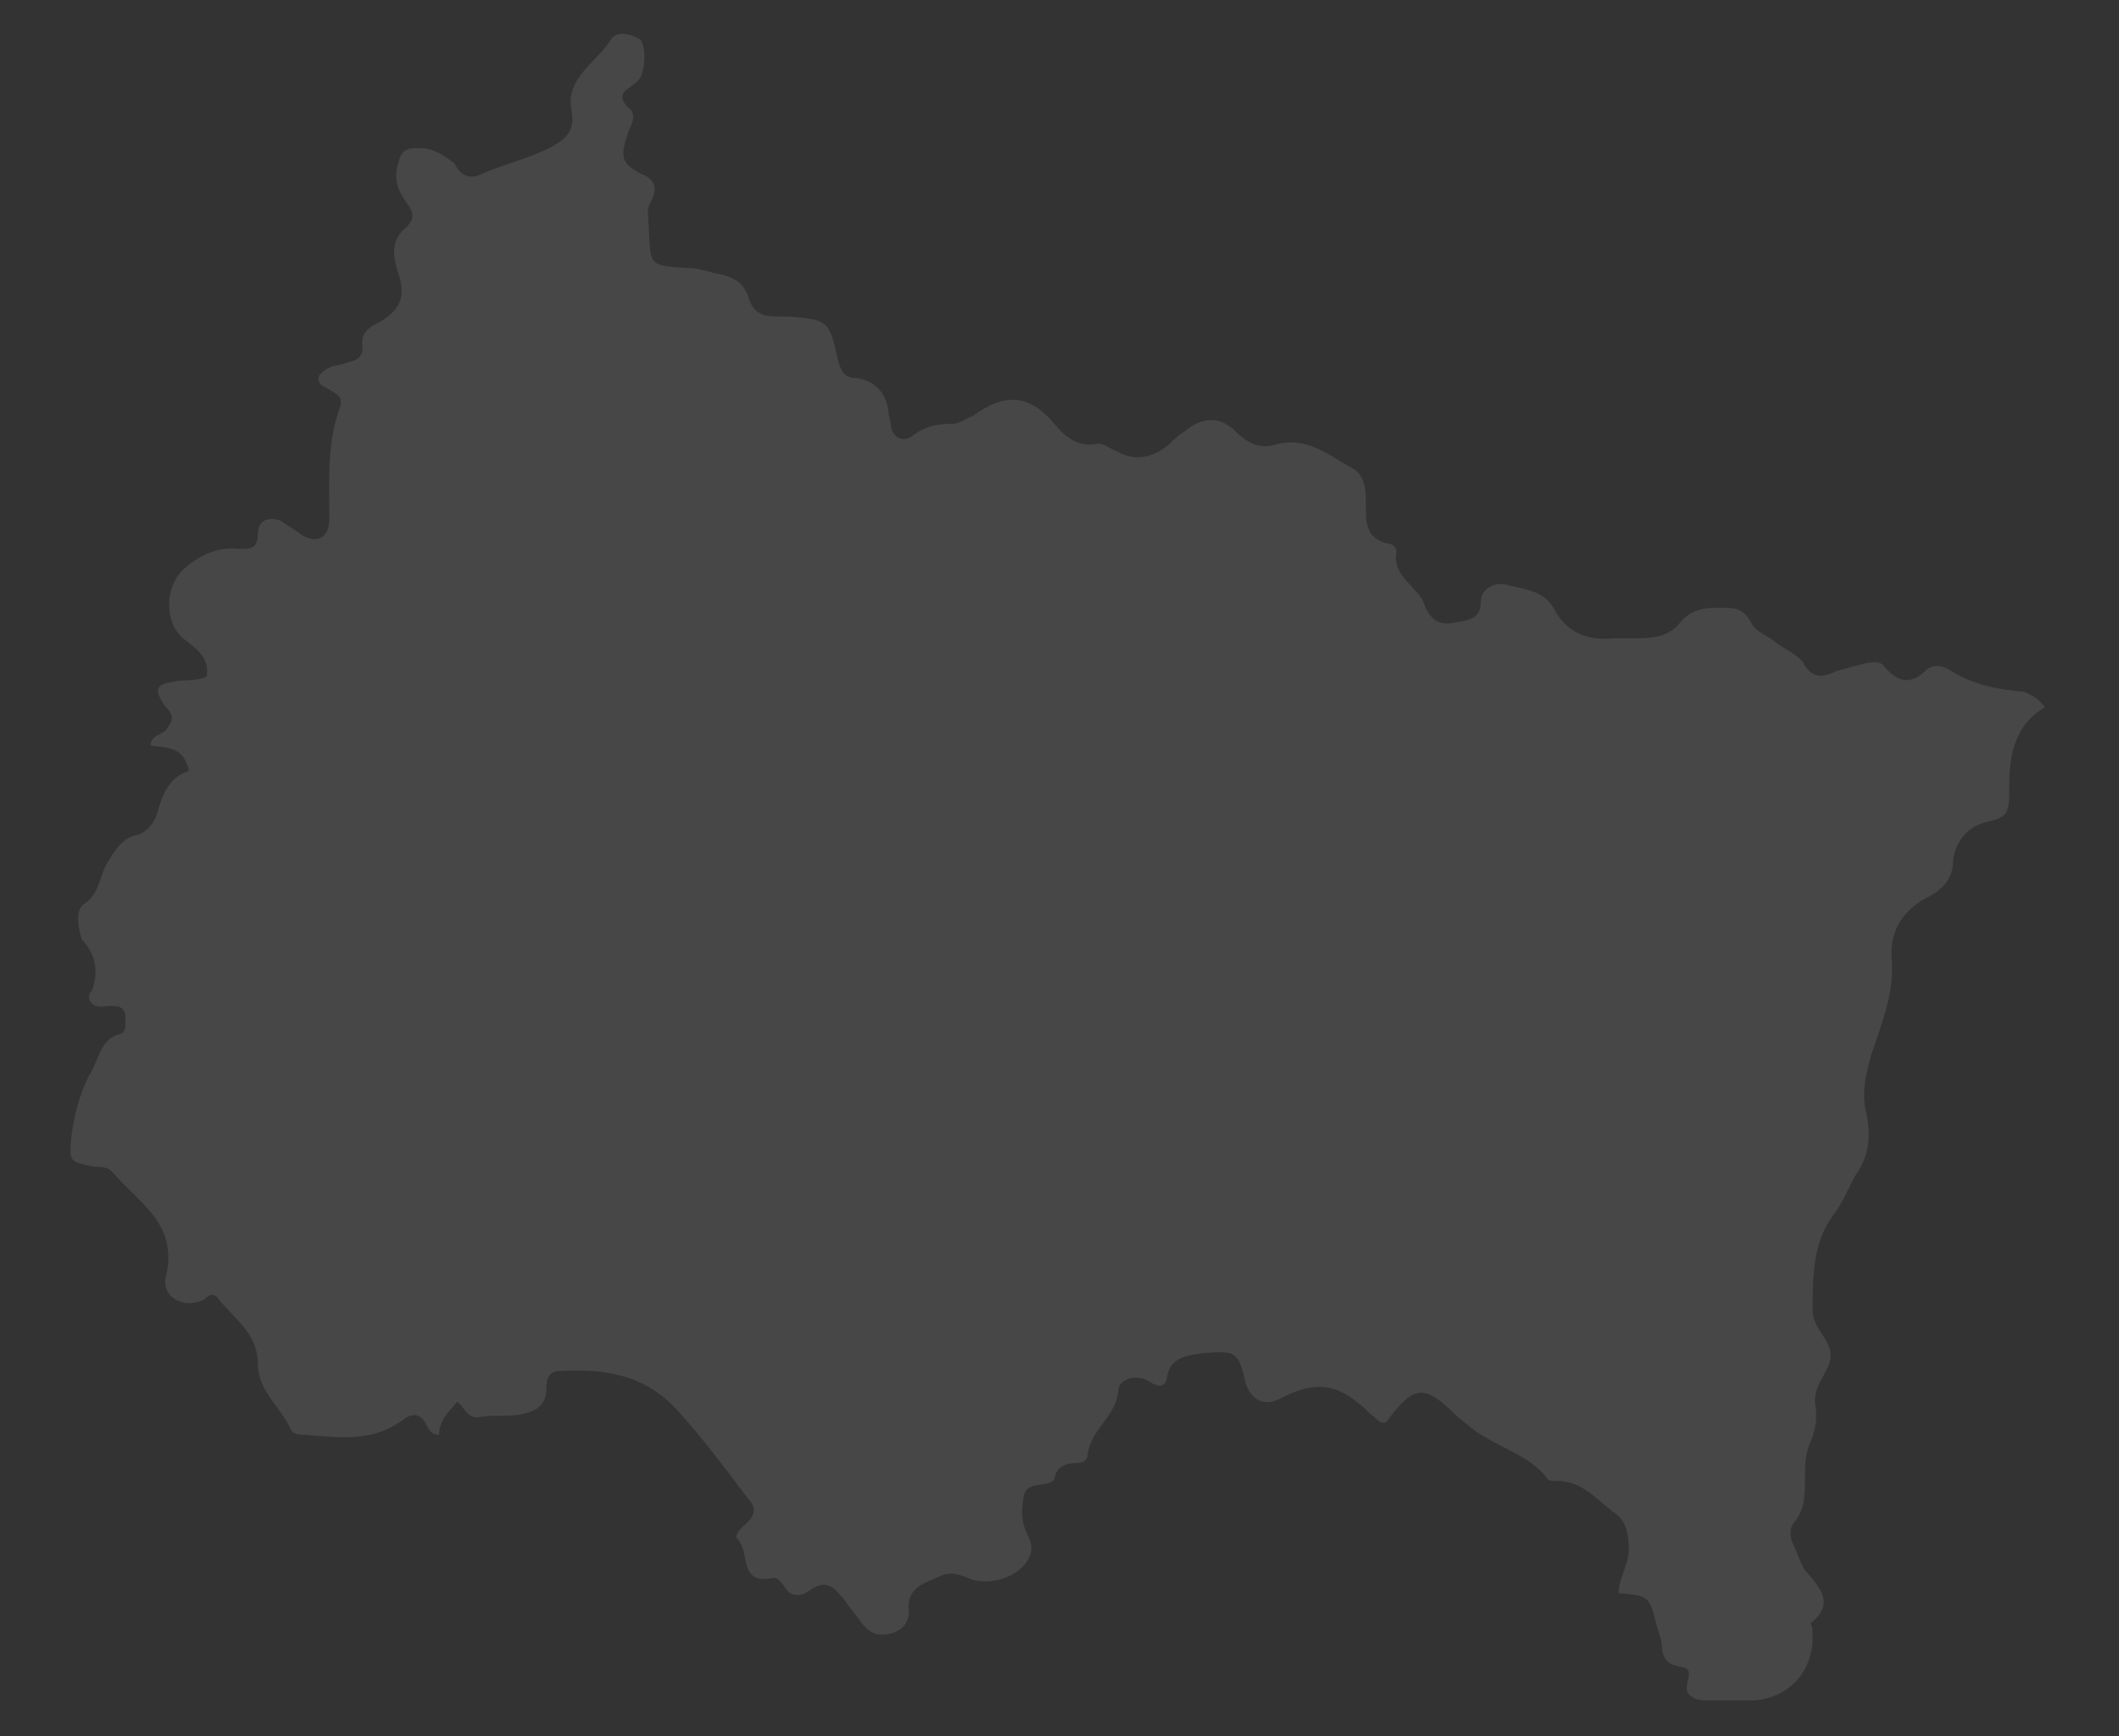 <?xml version="1.0" encoding="utf-8"?>
<!-- Generator: Adobe Illustrator 26.0.2, SVG Export Plug-In . SVG Version: 6.00 Build 0)  -->
<svg version="1.1" id="Layer_1" xmlns="http://www.w3.org/2000/svg" xmlns:xlink="http://www.w3.org/1999/xlink" x="0px" y="0px"
	 viewBox="0 0 83 68" style="enable-background:new 0 0 83 68;" xml:space="preserve">
<rect x="0" y="0" width="83" height="68" fill="#333333" stroke="none"/>
<style type="text/css">
	.st0{opacity:0.1;fill:#FFFFFF;}
</style>
<path class="st0" d="M80.1,27.7c-1.2,0.7-1.4,1.9-1.4,3.1c0,1,0,1.2-0.9,1.4c-0.8,0.2-1.2,0.8-1.3,1.5c0,0.8-0.5,1.2-1.1,1.5
	c-0.9,0.5-1.4,1.3-1.3,2.4c0.1,1.3-0.4,2.5-0.8,3.7c-0.2,0.7-0.4,1.5-0.2,2.3c0.2,0.9,0.1,1.7-0.4,2.4c-0.3,0.5-0.5,1.1-0.9,1.6
	C71,48.7,71,50,71,51.3c0,0.8,0.8,1.2,0.7,1.9c-0.1,0.6-0.7,1.1-0.6,1.8c0.1,0.5,0,1.1-0.2,1.5c-0.2,0.5-0.2,0.9-0.2,1.4
	c0,0.6,0,1.2-0.4,1.7c-0.2,0.2-0.2,0.5-0.1,0.8c0.2,0.4,0.3,0.8,0.5,1.1c0.6,0.7,1.2,1.3,0.2,2.1c0.1,0,0.1,0.4,0.1,0.7
	c-0.1,1.3-1,2.2-2.3,2.3c-0.6,0-1.2,0-1.8,0c-0.2,0-0.5,0-0.7-0.2c-0.4-0.3,0.3-1-0.3-1.1c-0.5-0.1-0.7-0.2-0.8-0.7
	c0-0.3-0.1-0.6-0.2-0.9c-0.3-1.2-0.3-1.2-1.5-1.3c0-0.6,0.4-1.1,0.4-1.7c0-0.6-0.1-1.1-0.5-1.4C62.6,58.8,62,58,61,58
	c-0.2,0-0.4,0-0.4-0.1c-0.6-0.8-1.6-1.1-2.4-1.6c-0.4-0.2-0.7-0.5-1.1-0.8c-1.3-1.3-1.7-1.3-2.8,0.2c-0.3,0.1-0.4-0.2-0.6-0.3
	c-1.2-1.2-2.1-1.4-3.6-0.6c-0.6,0.3-1.1,0-1.3-0.6c-0.3-1.3-0.4-1.3-1.7-1.2c-0.7,0.1-1.3,0.2-1.4,1c-0.1,0.4-0.4,0.3-0.7,0.1
	c-0.5-0.3-1.2-0.1-1.2,0.4c-0.1,1-1.1,1.5-1.2,2.5c0,0.2-0.2,0.3-0.4,0.3c-0.4,0-0.8,0.1-0.9,0.6c0,0.1-0.2,0.2-0.3,0.2
	c-0.3,0.1-0.8,0-0.9,0.5c-0.1,0.5-0.1,1,0.1,1.4c0.1,0.2,0.2,0.4,0.2,0.7c-0.1,0.8-1.2,1.4-2.2,1.2c-0.4-0.1-0.8-0.4-1.3-0.2
	c-0.6,0.3-1.4,0.4-1.3,1.4c0,0.5-0.3,0.8-0.8,0.9c-0.5,0.1-0.8-0.1-1.1-0.5c-0.2-0.3-0.4-0.5-0.6-0.8c-0.4-0.5-0.7-0.9-1.4-0.4
	c-0.4,0.3-0.8,0.2-1-0.2c-0.1-0.1-0.2-0.3-0.4-0.3c-1.4,0.3-0.9-1-1.4-1.5c-0.2-0.2,0.2-0.5,0.4-0.7c0.3-0.3,0.3-0.6,0-0.9
	c-0.9-1.2-1.8-2.4-2.8-3.5c-1.3-1.4-2.9-1.6-4.6-1.5c-0.4,0-0.5,0.3-0.5,0.7c0,0.7-0.5,0.9-1,1s-1.1,0-1.6,0.1s-0.6-0.4-0.9-0.6
	c-0.3,0.4-0.7,0.7-0.7,1.3c-0.3,0-0.4-0.2-0.5-0.4c-0.2-0.4-0.5-0.5-0.9-0.2c-1.2,0.9-2.5,0.7-3.8,0.6c-0.2,0-0.5,0-0.6-0.2
	c-0.4-0.9-1.3-1.5-1.3-2.6c0-1.2-1-1.8-1.6-2.6c-0.2-0.2-0.4,0-0.5,0.1c-0.8,0.4-1.7-0.1-1.5-0.9c0.5-2.1-1.1-2.9-2.1-4.1
	c-0.2-0.2-0.4-0.2-0.7-0.2c-1-0.2-1-0.2-0.9-1.2c0.1-0.8,0.3-1.6,0.7-2.4c0.4-0.6,0.4-1.4,1.2-1.6C5,40.4,4.9,40,4.9,39.7
	c-0.1-0.3-0.3-0.3-0.6-0.3c-0.2,0-0.5,0.1-0.7-0.1c-0.2-0.2-0.1-0.4,0-0.5c0.3-0.8,0.1-1.5-0.4-2C3,36.1,3,35.6,3.3,35.4
	c0.6-0.4,0.6-1.1,0.9-1.6c0.3-0.5,0.6-1,1.2-1.1c0.5-0.2,0.7-0.6,0.8-1c0.2-0.7,0.5-1.3,1.2-1.5c-0.2-1-0.9-0.9-1.5-1
	c0-0.4,0.4-0.4,0.6-0.6c0.2-0.3,0.4-0.5,0-0.9c-0.5-0.7-0.4-0.9,0.3-1c0.4-0.1,0.9,0,1.3-0.2c0.1-0.7-0.3-1-0.8-1.4
	c-0.9-0.6-0.9-2.2,0-2.9c0.6-0.5,1.3-0.8,2.1-0.7c0.4,0,0.7,0,0.7-0.6c0-0.5,0.4-0.7,0.9-0.5c0.3,0.2,0.6,0.4,0.9,0.6
	c0.6,0.3,1,0,1-0.7c0-1.5-0.1-2.9,0.4-4.3c0.2-0.5-0.2-0.6-0.5-0.8c-0.2-0.1-0.4-0.2-0.3-0.5c0.1-0.1,0.2-0.2,0.4-0.3
	s0.5-0.1,0.7-0.2c0.4-0.1,0.6-0.2,0.6-0.6c-0.1-0.6,0.3-0.8,0.7-1c0.8-0.5,1-1,0.7-1.9c-0.2-0.6-0.3-1.2,0.2-1.7
	c0.5-0.4,0.4-0.7,0.1-1.1c-0.3-0.4-0.5-0.9-0.3-1.5c0.1-0.5,0.3-0.6,0.8-0.6c0.6,0,1,0.3,1.4,0.6C18.1,7,18.5,7,18.9,6.8
	c0.9-0.4,1.9-0.6,2.8-1.1c0.5-0.3,0.8-0.6,0.7-1.3c-0.3-1.3,0.9-1.9,1.5-2.8c0.2-0.4,0.7-0.3,1.1-0.1c0.3,0.1,0.3,1.1,0.1,1.5
	c-0.1,0.2-0.3,0.3-0.4,0.4c-0.3,0.2-0.5,0.4-0.1,0.8c0.4,0.3,0.1,0.7,0,1c-0.3,0.9-0.3,1.2,0.5,1.6c0.5,0.2,0.7,0.5,0.4,1.1
	c-0.2,0.3-0.1,0.5-0.1,0.8c0.1,1.7-0.1,1.7,1.6,1.8c0.3,0,0.6,0.1,1,0.2c0.6,0.1,1.1,0.3,1.3,0.9c0.2,0.7,0.6,0.8,1.2,0.8
	c0.1,0,0.2,0,0.4,0c1.5,0.1,1.6,0.2,1.9,1.6c0.1,0.4,0.2,0.8,0.7,0.8c0.8,0.1,1.2,0.6,1.3,1.3c0,0.2,0.1,0.4,0.1,0.6
	c0.1,0.5,0.5,0.6,0.8,0.4c0.5-0.4,1-0.5,1.6-0.5c0.3,0,0.5-0.2,0.8-0.3c1.2-0.9,2.2-0.9,3.2,0.3c0.4,0.5,0.9,0.9,1.6,0.8
	c0.3-0.1,0.6,0.2,0.9,0.3c0.7,0.4,1.5,0.2,2.1-0.4c0.1-0.1,0.3-0.3,0.5-0.4c0.7-0.6,1.4-0.6,2,0c0.5,0.5,1,0.7,1.6,0.5
	c1.2-0.3,2,0.4,2.9,0.9c0.6,0.3,0.6,0.9,0.6,1.5c0,0.7,0,1.3,0.9,1.5c0.2,0,0.3,0.2,0.3,0.3c-0.2,1,0.9,1.4,1.1,2.1
	c0.2,0.5,0.5,0.8,1.1,0.7c0.5-0.1,1.1-0.1,1.1-0.8c0-0.6,0.6-0.8,1-0.7c0.7,0.2,1.5,0.2,1.9,1c0.5,0.9,1.3,1.2,2.3,1.1
	c0.3,0,0.6,0,1,0c0.6,0,1.2-0.1,1.6-0.6s0.9-0.6,1.5-0.6s1,0,1.3,0.6c0.2,0.4,0.7,0.5,1,0.8c0.3,0.2,0.7,0.4,1,0.7
	c0.3,0.6,0.7,0.7,1.3,0.4c0.3-0.1,0.7-0.2,1.1-0.3c0.3-0.1,0.7-0.1,0.8,0.1c0.6,0.7,1.1,0.7,1.7,0.1c0.3-0.2,0.6-0.1,0.8,0
	c0.9,0.6,1.9,0.8,3,0.9C79.5,27.2,79.8,27.3,80.1,27.7z"/>
</svg>
